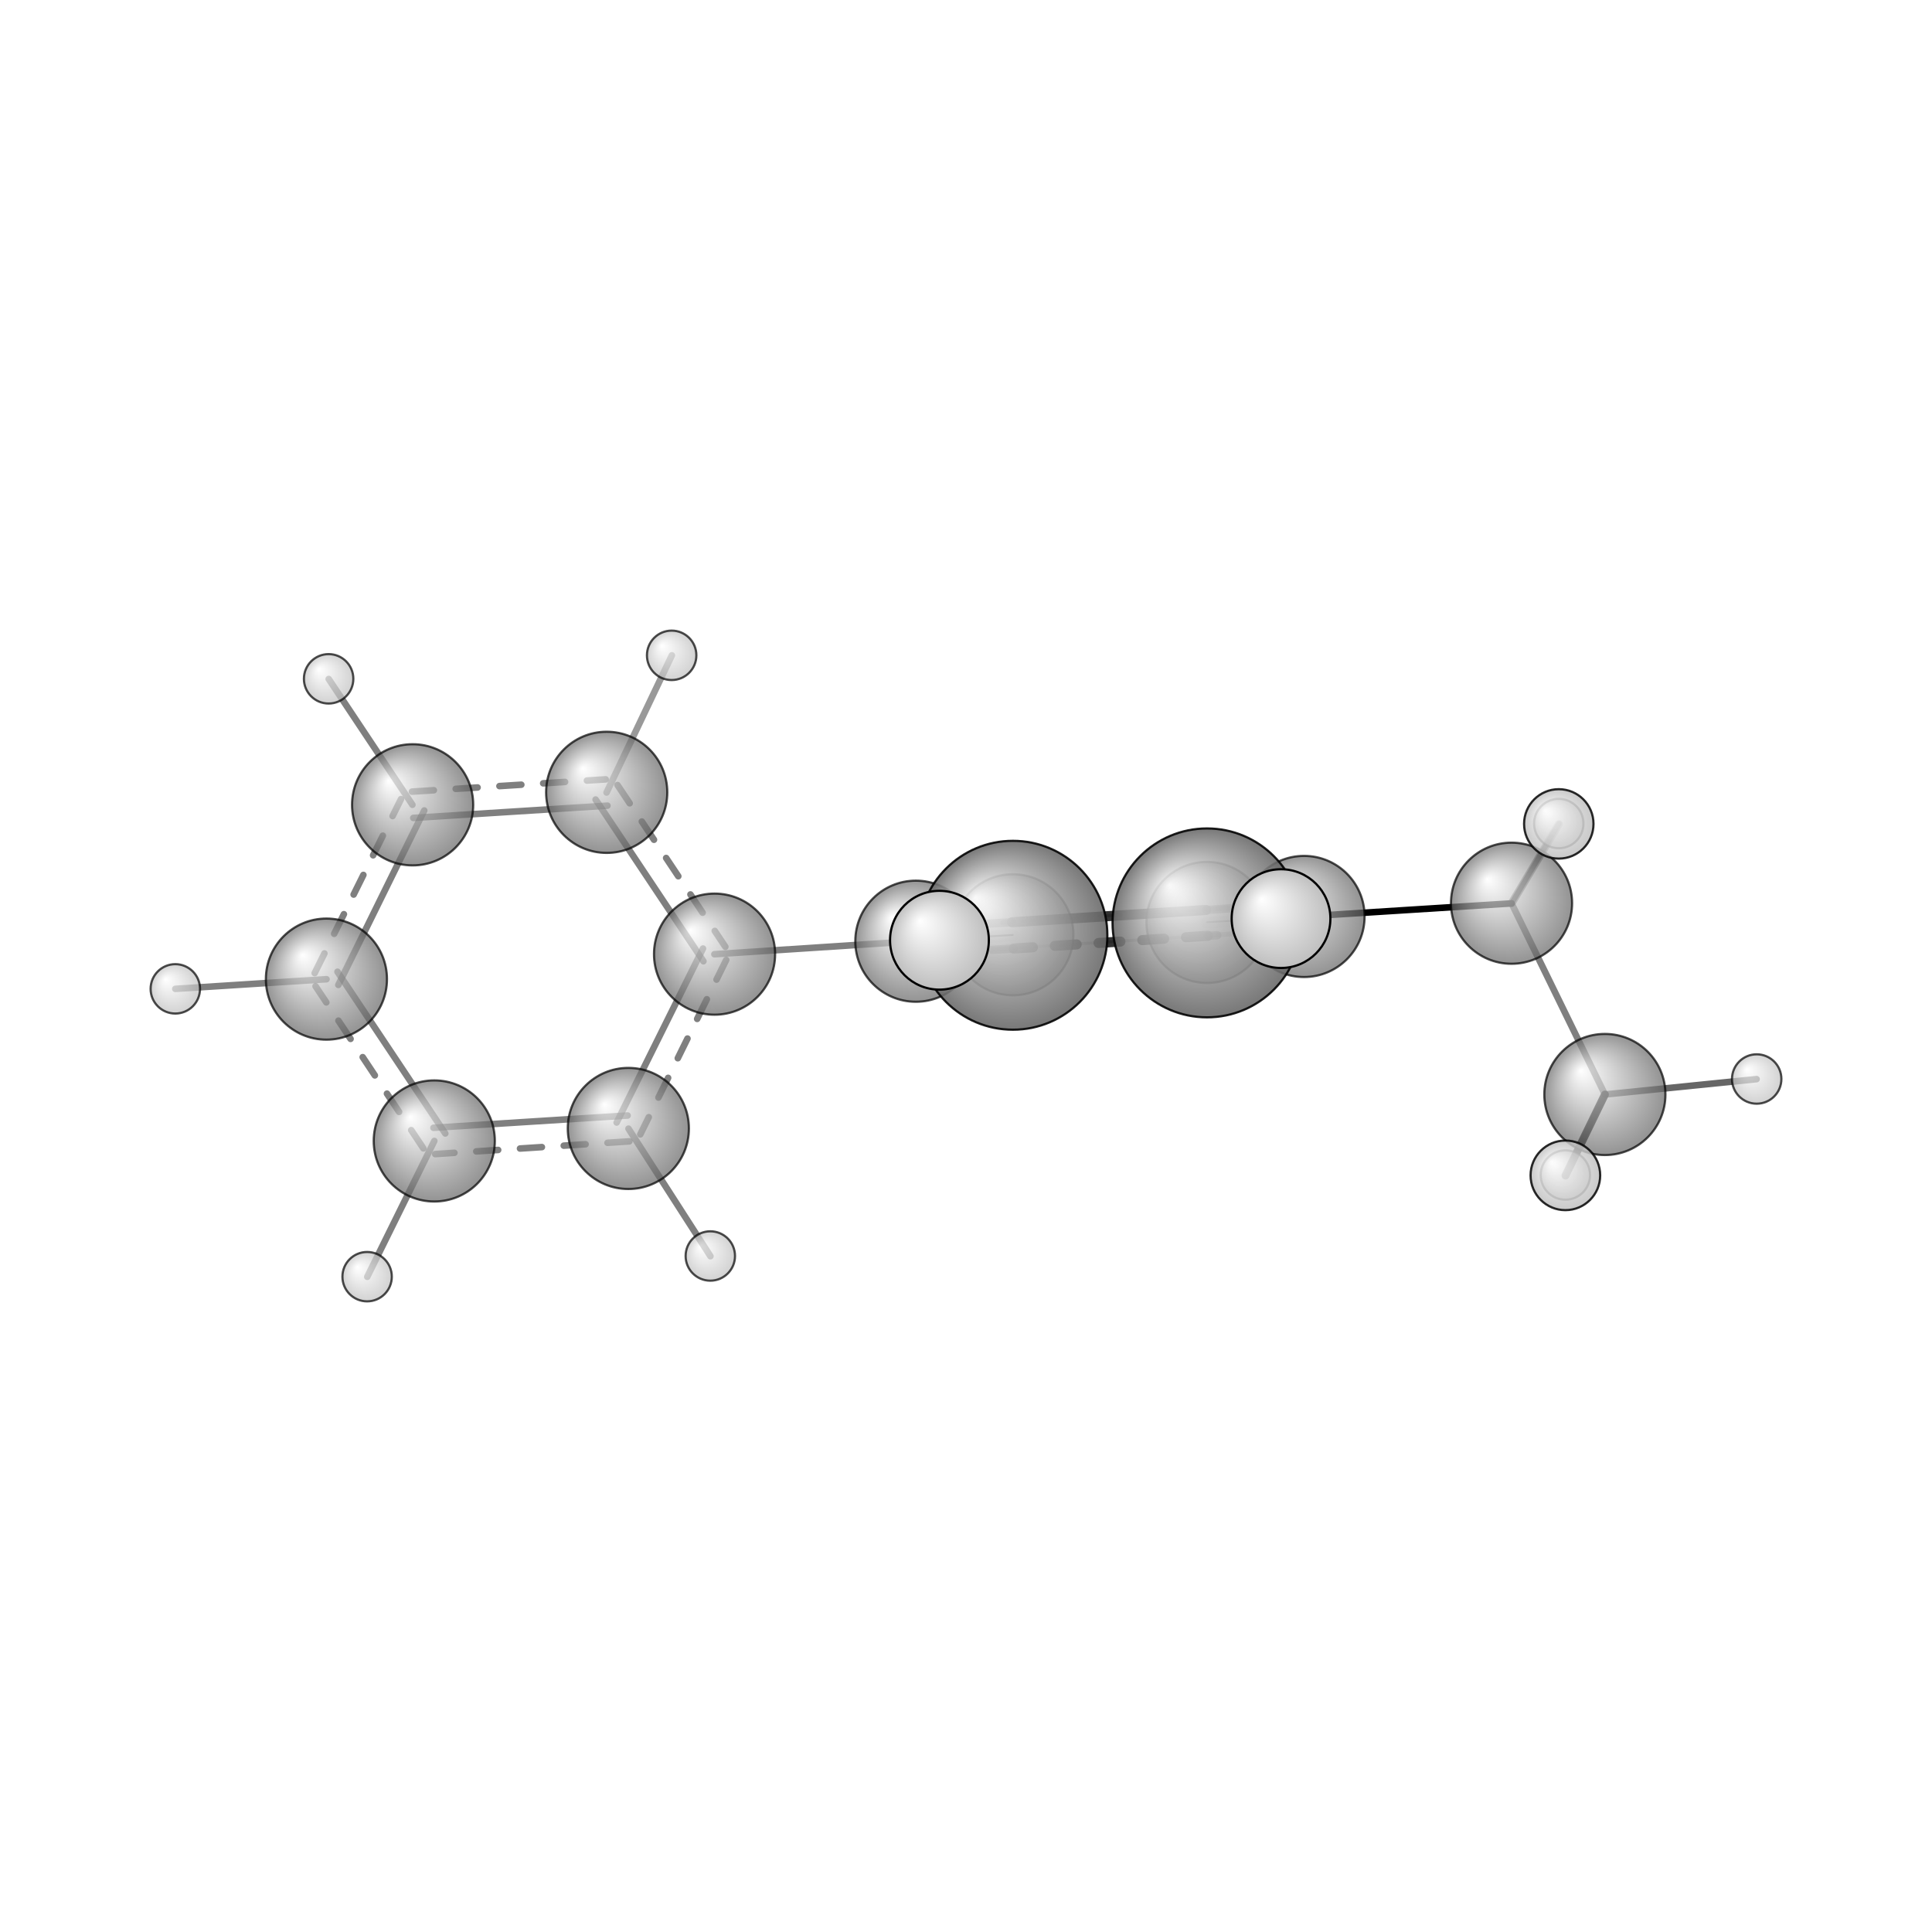 <?xml version="1.0"?>
<svg version="1.1" id="topsvg"
xmlns="http://www.w3.org/2000/svg" xmlns:xlink="http://www.w3.org/1999/xlink"
xmlns:cml="http://www.xml-cml.org/schema" x="0" y="0" width="1024px" height="1024px" viewBox="0 0 100 100">
<title>79786 - Open Babel Depiction</title>
<rect x="0" y="0" width="100" height="100" fill="white"/>
<defs>
<radialGradient id='radialffffff666666' cx='50%' cy='50%' r='50%' fx='30%' fy='30%'>
  <stop offset=' 0%' stop-color="rgb(255,255,255)"  stop-opacity='1.0'/>
  <stop offset='100%' stop-color="rgb(102,102,102)"  stop-opacity ='1.0'/>
</radialGradient>
<radialGradient id='radialffffffbfbfbf' cx='50%' cy='50%' r='50%' fx='30%' fy='30%'>
  <stop offset=' 0%' stop-color="rgb(255,255,255)"  stop-opacity='1.0'/>
  <stop offset='100%' stop-color="rgb(191,191,191)"  stop-opacity ='1.0'/>
</radialGradient>
</defs>
<g transform="translate(0,0)">
<svg width="100" height="100" x="0" y="0" viewBox="0 0 440.827 221.772"
font-family="sans-serif" stroke="rgb(0,0,0)" stroke-width="2"  stroke-linecap="round">
<line x1="297.5" y1="99.6" x2="344.9" y2="96.6" opacity="1.0" stroke="rgb(0,0,0)"  stroke-width="1.5"/>
<line x1="209.0" y1="105.2" x2="163.0" y2="108.2" opacity="0.5" stroke="rgb(0,0,0)"  stroke-width="1.5"/>
<line x1="344.9" y1="96.6" x2="366.2" y2="140.2" opacity="0.5" stroke="rgb(0,0,0)"  stroke-width="1.5"/>
<line x1="344.9" y1="96.6" x2="355.7" y2="78.4" opacity="0.5" stroke="rgb(0,0,0)"  stroke-width="1.2"/>
<line x1="344.9" y1="96.6" x2="355.7" y2="78.5" opacity="0.4" stroke="rgb(0,0,0)"  stroke-width="1.8"/>
<line x1="275.4" y1="100.9" x2="292.3" y2="99.9" opacity="0.6" stroke="rgb(0,0,0)"  stroke-width="0.4"/>
<line x1="275.4" y1="101.0" x2="292.3" y2="100.1" opacity="0.1" stroke="rgb(0,0,0)"  stroke-width="2.7"/>
<line x1="231.1" y1="103.8" x2="214.3" y2="104.8" opacity="0.9" stroke="rgb(0,0,0)"  stroke-width="0.4"/>
<line x1="231.1" y1="103.9" x2="214.4" y2="105.0" opacity="0.1" stroke="rgb(0,0,0)"  stroke-width="2.7"/>
<line x1="366.2" y1="140.2" x2="357.2" y2="158.7" opacity="0.9" stroke="rgb(0,0,0)"  stroke-width="1.8"/>
<line x1="366.2" y1="140.2" x2="400.8" y2="136.7" opacity="0.6" stroke="rgb(0,0,0)"  stroke-width="1.5"/>
<line x1="366.2" y1="140.2" x2="357.2" y2="158.6" opacity="0.5" stroke="rgb(0,0,0)"  stroke-width="1.2"/>
<line x1="138.4" y1="71.3" x2="153.3" y2="40.0" opacity="0.4" stroke="rgb(0,0,0)"  stroke-width="1.5"/>
<line x1="143.4" y1="148.0" x2="162.1" y2="177.1" opacity="0.5" stroke="rgb(0,0,0)"  stroke-width="1.5"/>
<line x1="94.1" y1="74.1" x2="75.0" y2="45.4" opacity="0.5" stroke="rgb(0,0,0)"  stroke-width="1.5"/>
<line x1="99.1" y1="150.8" x2="83.8" y2="181.8" opacity="0.5" stroke="rgb(0,0,0)"  stroke-width="1.5"/>
<line x1="74.5" y1="113.9" x2="40.0" y2="116.1" opacity="0.5" stroke="rgb(0,0,0)"  stroke-width="1.5"/>
<line x1="231.3" y1="106.8" x2="275.6" y2="103.9" opacity="0.2" stroke="rgb(0,0,0)"  stroke-width="0.7"/>
<line x1="230.9" y1="100.8" x2="275.2" y2="98.0" opacity="0.2" stroke="rgb(0,0,0)"  stroke-width="0.7" stroke-dasharray="5.0,5.0"/>
<line x1="275.6" y1="103.9" x2="297.7" y2="102.6" opacity="0.4" stroke="rgb(0,0,0)"  stroke-width="1.1"/>
<line x1="275.2" y1="98.0" x2="297.4" y2="96.6" opacity="0.4" stroke="rgb(0,0,0)"  stroke-width="1.1" stroke-dasharray="5.0,5.0"/>
<line x1="297.3" y1="96.6" x2="275.2" y2="98.1" opacity="0.6" stroke="rgb(0,0,0)"  stroke-width="1.9"/>
<line x1="297.7" y1="102.6" x2="275.6" y2="104.0" opacity="0.6" stroke="rgb(0,0,0)"  stroke-width="1.9" stroke-dasharray="5.0,5.0"/>
<line x1="275.2" y1="98.1" x2="230.9" y2="100.9" opacity="0.8" stroke="rgb(0,0,0)"  stroke-width="2.3"/>
<line x1="275.6" y1="104.0" x2="231.3" y2="106.9" opacity="0.8" stroke="rgb(0,0,0)"  stroke-width="2.3" stroke-dasharray="5.0,5.0"/>
<line x1="230.9" y1="100.9" x2="208.8" y2="102.2" opacity="0.6" stroke="rgb(0,0,0)"  stroke-width="1.9"/>
<line x1="231.3" y1="106.9" x2="209.2" y2="108.2" opacity="0.6" stroke="rgb(0,0,0)"  stroke-width="1.9" stroke-dasharray="5.0,5.0"/>
<line x1="209.2" y1="108.2" x2="231.3" y2="106.8" opacity="0.4" stroke="rgb(0,0,0)"  stroke-width="1.1"/>
<line x1="208.8" y1="102.2" x2="230.9" y2="100.8" opacity="0.4" stroke="rgb(0,0,0)"  stroke-width="1.1" stroke-dasharray="5.0,5.0"/>
<line x1="160.4" y1="106.9" x2="140.7" y2="146.6" opacity="0.5" stroke="rgb(0,0,0)"  stroke-width="1.5"/>
<line x1="165.7" y1="109.5" x2="146.1" y2="149.3" opacity="0.5" stroke="rgb(0,0,0)"  stroke-width="1.5" stroke-dasharray="5.0,5.0"/>
<line x1="143.2" y1="145.0" x2="98.9" y2="147.8" opacity="0.5" stroke="rgb(0,0,0)"  stroke-width="1.5"/>
<line x1="143.6" y1="150.9" x2="99.3" y2="153.8" opacity="0.5" stroke="rgb(0,0,0)"  stroke-width="1.5" stroke-dasharray="5.0,5.0"/>
<line x1="101.6" y1="149.1" x2="77.0" y2="112.2" opacity="0.5" stroke="rgb(0,0,0)"  stroke-width="1.5"/>
<line x1="96.6" y1="152.5" x2="72.0" y2="115.5" opacity="0.5" stroke="rgb(0,0,0)"  stroke-width="1.5" stroke-dasharray="5.0,5.0"/>
<line x1="77.2" y1="115.2" x2="96.8" y2="75.4" opacity="0.5" stroke="rgb(0,0,0)"  stroke-width="1.5"/>
<line x1="71.8" y1="112.5" x2="91.5" y2="72.8" opacity="0.5" stroke="rgb(0,0,0)"  stroke-width="1.5" stroke-dasharray="5.0,5.0"/>
<line x1="94.3" y1="77.1" x2="138.6" y2="74.3" opacity="0.5" stroke="rgb(0,0,0)"  stroke-width="1.5"/>
<line x1="94.0" y1="71.1" x2="138.2" y2="68.3" opacity="0.5" stroke="rgb(0,0,0)"  stroke-width="1.5" stroke-dasharray="5.0,5.0"/>
<line x1="135.9" y1="72.9" x2="160.5" y2="109.8" opacity="0.5" stroke="rgb(0,0,0)"  stroke-width="1.5"/>
<line x1="140.9" y1="69.6" x2="165.5" y2="106.5" opacity="0.5" stroke="rgb(0,0,0)"  stroke-width="1.5" stroke-dasharray="5.0,5.0"/>
<circle cx="214.34" cy="104.81" r="5.636" opacity="0.2" style="stroke:black;stroke-width:0.5;fill:url(#radialffffffbfbfbf)"/>
<circle cx="292.279" cy="99.885" r="5.636" opacity="0.2" style="stroke:black;stroke-width:0.5;fill:url(#radialffffffbfbfbf)"/>
<circle cx="275.397" cy="100.945" r="13.818" opacity="0.469" style="stroke:black;stroke-width:0.5;fill:url(#radialffffff666666)"/>
<circle cx="231.112" cy="103.763" r="13.818" opacity="0.469" style="stroke:black;stroke-width:0.5;fill:url(#radialffffff666666)"/>
<circle cx="357.175" cy="158.581" r="5.636" opacity="0.542" style="stroke:black;stroke-width:0.5;fill:url(#radialffffffbfbfbf)"/>
<circle cx="355.667" cy="78.387" r="5.636" opacity="0.546" style="stroke:black;stroke-width:0.5;fill:url(#radialffffffbfbfbf)"/>
<circle cx="83.766" cy="181.772" r="5.636" opacity="0.707" style="stroke:black;stroke-width:0.5;fill:url(#radialffffffbfbfbf)"/>
<circle cx="162.074" cy="177.054" r="5.636" opacity="0.707" style="stroke:black;stroke-width:0.5;fill:url(#radialffffffbfbfbf)"/>
<circle cx="366.187" cy="140.203" r="13.818" opacity="0.707" style="stroke:black;stroke-width:0.5;fill:url(#radialffffff666666)"/>
<circle cx="99.09" cy="150.806" r="13.818" opacity="0.707" style="stroke:black;stroke-width:0.5;fill:url(#radialffffff666666)"/>
<circle cx="400.827" cy="136.669" r="5.636" opacity="0.707" style="stroke:black;stroke-width:0.5;fill:url(#radialffffffbfbfbf)"/>
<circle cx="143.369" cy="147.953" r="13.818" opacity="0.707" style="stroke:black;stroke-width:0.5;fill:url(#radialffffff666666)"/>
<circle cx="40" cy="116.1" r="5.636" opacity="0.707" style="stroke:black;stroke-width:0.5;fill:url(#radialffffffbfbfbf)"/>
<circle cx="74.481" cy="113.879" r="13.818" opacity="0.707" style="stroke:black;stroke-width:0.5;fill:url(#radialffffff666666)"/>
<circle cx="163.041" cy="108.182" r="13.818" opacity="0.707" style="stroke:black;stroke-width:0.5;fill:url(#radialffffff666666)"/>
<circle cx="208.974" cy="105.23" r="13.818" opacity="0.707" style="stroke:black;stroke-width:0.5;fill:url(#radialffffff666666)"/>
<circle cx="297.541" cy="99.583" r="13.819" opacity="0.707" style="stroke:black;stroke-width:0.5;fill:url(#radialffffff666666)"/>
<circle cx="344.889" cy="96.561" r="13.819" opacity="0.707" style="stroke:black;stroke-width:0.5;fill:url(#radialffffff666666)"/>
<circle cx="94.15" cy="74.105" r="13.824" opacity="0.707" style="stroke:black;stroke-width:0.5;fill:url(#radialffffff666666)"/>
<circle cx="138.432" cy="71.258" r="13.825" opacity="0.707" style="stroke:black;stroke-width:0.5;fill:url(#radialffffff666666)"/>
<circle cx="74.983" cy="45.36" r="5.641" opacity="0.707" style="stroke:black;stroke-width:0.5;fill:url(#radialffffffbfbfbf)"/>
<circle cx="153.253" cy="40" r="5.642" opacity="0.707" style="stroke:black;stroke-width:0.5;fill:url(#radialffffffbfbfbf)"/>
<circle cx="355.67" cy="78.46" r="7.921" opacity="0.838" style="stroke:black;stroke-width:0.5;fill:url(#radialffffffbfbfbf)"/>
<circle cx="357.175" cy="158.654" r="7.942" opacity="0.839" style="stroke:black;stroke-width:0.5;fill:url(#radialffffffbfbfbf)"/>
<circle cx="275.403" cy="101.05" r="21.551" opacity="0.883" style="stroke:black;stroke-width:0.5;fill:url(#radialffffff666666)"/>
<circle cx="231.121" cy="103.875" r="21.551" opacity="0.883" style="stroke:black;stroke-width:0.5;fill:url(#radialffffff666666)"/>
<circle cx="292.292" cy="100.073" r="11.265" opacity="1" style="stroke:black;stroke-width:0.5;fill:url(#radialffffffbfbfbf)"/>
<circle cx="214.356" cy="105.004" r="11.273" opacity="1" style="stroke:black;stroke-width:0.5;fill:url(#radialffffffbfbfbf)"/>
</svg>
</g>
</svg>
